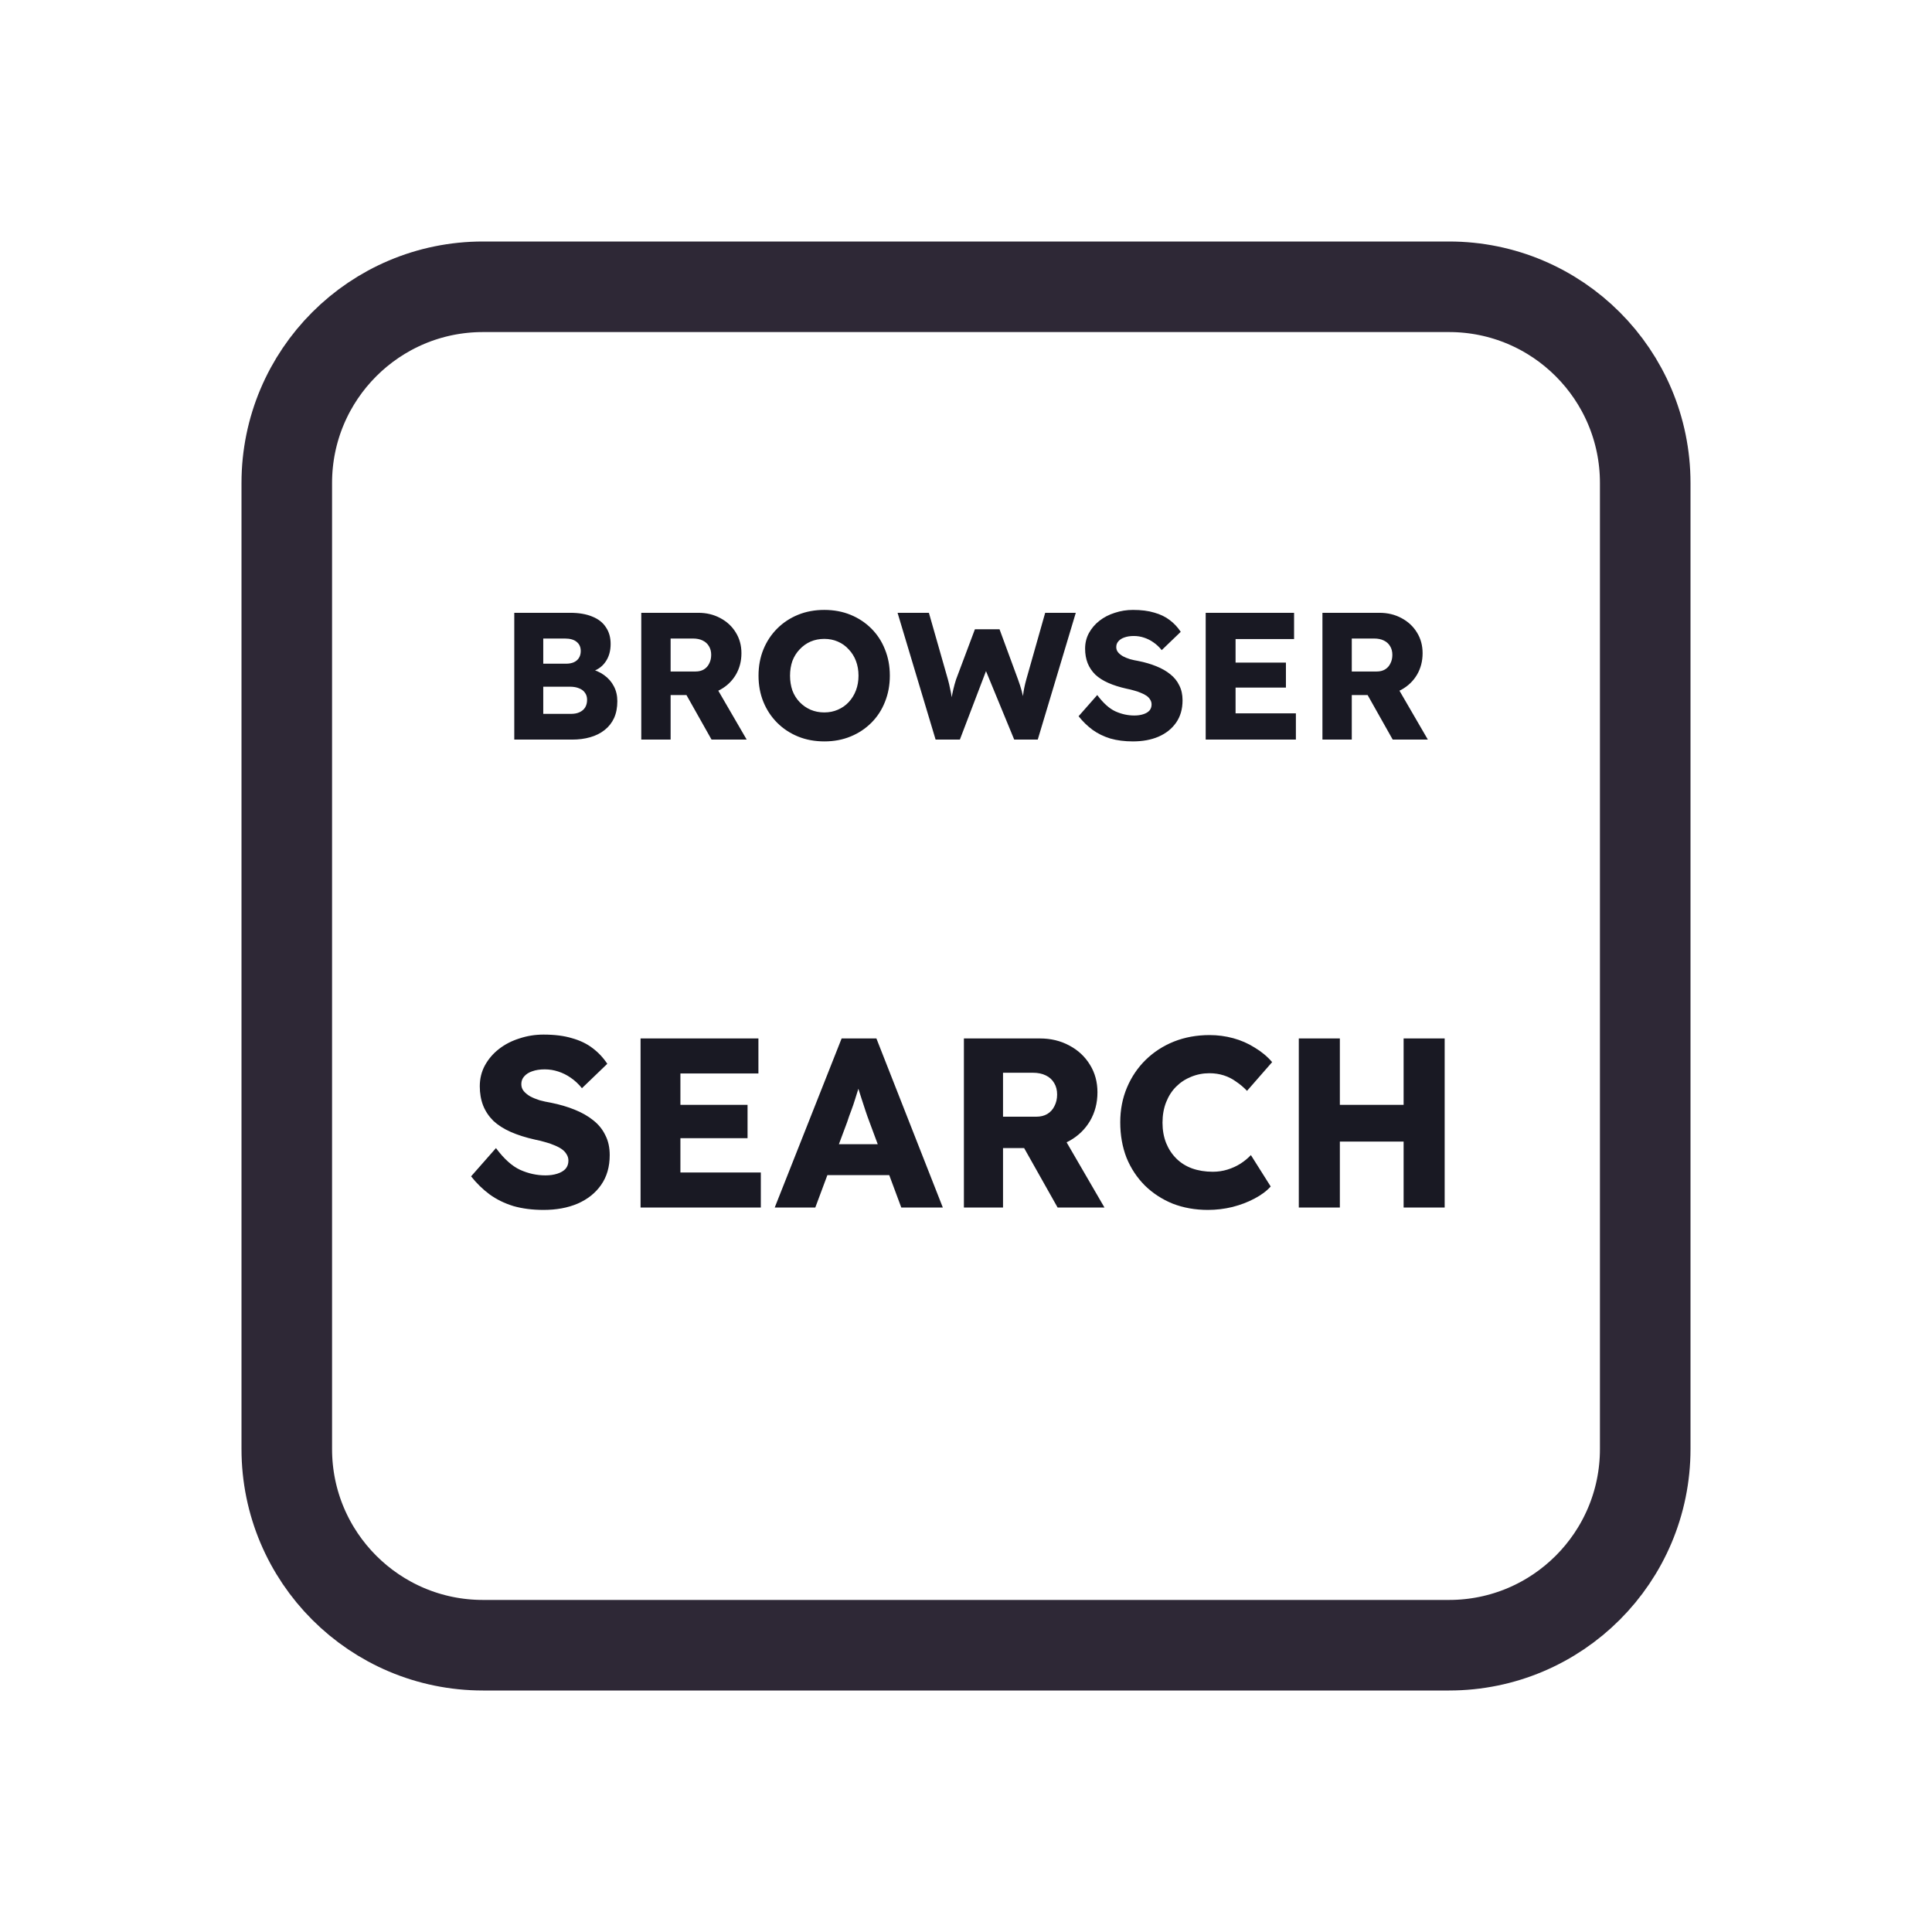<svg width="128" height="128" viewBox="0 0 128 128" fill="none" xmlns="http://www.w3.org/2000/svg">
<path d="M52 19H76H96C103.18 19 109 24.82 109 32V35.2V54.4V96C109 103.18 103.18 109 96 109H76H64H52H32C24.82 109 19 103.18 19 96V54.4V32C19 24.82 24.82 19 32 19H52Z" stroke="#2E2836" stroke-width="6"/>
<path d="M36.011 80.16C35.275 80.16 34.608 80.075 34.011 79.904C33.424 79.723 32.901 79.467 32.443 79.136C31.984 78.795 31.573 78.395 31.211 77.936L32.859 76.064C33.392 76.779 33.925 77.259 34.459 77.504C35.003 77.749 35.563 77.872 36.139 77.872C36.427 77.872 36.688 77.835 36.923 77.76C37.157 77.685 37.339 77.579 37.467 77.44C37.595 77.291 37.659 77.109 37.659 76.896C37.659 76.736 37.616 76.592 37.531 76.464C37.456 76.336 37.349 76.224 37.211 76.128C37.072 76.032 36.907 75.947 36.715 75.872C36.523 75.787 36.32 75.717 36.107 75.664C35.893 75.6 35.675 75.547 35.451 75.504C34.832 75.365 34.293 75.195 33.835 74.992C33.376 74.789 32.992 74.544 32.683 74.256C32.384 73.957 32.16 73.621 32.011 73.248C31.861 72.864 31.787 72.437 31.787 71.968C31.787 71.467 31.899 71.008 32.123 70.592C32.357 70.165 32.667 69.803 33.051 69.504C33.445 69.195 33.899 68.96 34.411 68.8C34.923 68.629 35.456 68.544 36.011 68.544C36.747 68.544 37.376 68.624 37.899 68.784C38.432 68.933 38.885 69.152 39.259 69.44C39.643 69.728 39.968 70.075 40.235 70.48L38.555 72.096C38.331 71.819 38.085 71.589 37.819 71.408C37.563 71.227 37.285 71.088 36.987 70.992C36.699 70.896 36.4 70.848 36.091 70.848C35.771 70.848 35.493 70.891 35.259 70.976C35.035 71.051 34.859 71.163 34.731 71.312C34.603 71.451 34.539 71.621 34.539 71.824C34.539 72.005 34.592 72.16 34.699 72.288C34.805 72.416 34.949 72.533 35.131 72.64C35.312 72.736 35.52 72.821 35.755 72.896C35.989 72.96 36.235 73.013 36.491 73.056C37.077 73.173 37.605 73.328 38.075 73.52C38.555 73.712 38.965 73.947 39.307 74.224C39.659 74.501 39.925 74.832 40.107 75.216C40.299 75.589 40.395 76.027 40.395 76.528C40.395 77.307 40.203 77.968 39.819 78.512C39.445 79.045 38.928 79.456 38.267 79.744C37.616 80.021 36.864 80.16 36.011 80.16ZM42.439 80V68.8H50.247V71.12H45.079V77.68H50.407V80H42.439ZM43.719 75.408V73.2H49.527V75.408H43.719ZM51.328 80L55.76 68.8H58.064L62.464 80H59.712L57.6 74.32C57.514 74.096 57.429 73.856 57.344 73.6C57.258 73.344 57.173 73.083 57.088 72.816C57.002 72.539 56.917 72.272 56.832 72.016C56.757 71.749 56.693 71.504 56.64 71.28L57.12 71.264C57.056 71.531 56.981 71.792 56.896 72.048C56.821 72.304 56.741 72.56 56.656 72.816C56.581 73.061 56.496 73.312 56.4 73.568C56.304 73.813 56.213 74.069 56.128 74.336L54.016 80H51.328ZM53.44 77.856L54.288 75.808H59.44L60.272 77.856H53.44ZM63.861 80V68.8H68.901C69.616 68.8 70.261 68.955 70.837 69.264C71.424 69.573 71.882 70 72.213 70.544C72.544 71.077 72.709 71.685 72.709 72.368C72.709 73.072 72.544 73.707 72.213 74.272C71.882 74.827 71.429 75.264 70.853 75.584C70.277 75.904 69.626 76.064 68.901 76.064H66.453V80H63.861ZM70.069 80L67.221 74.944L70.005 74.544L73.173 80H70.069ZM66.453 73.984H68.661C68.939 73.984 69.178 73.925 69.381 73.808C69.594 73.68 69.754 73.504 69.861 73.28C69.978 73.056 70.037 72.8 70.037 72.512C70.037 72.224 69.973 71.973 69.845 71.76C69.717 71.536 69.531 71.365 69.285 71.248C69.05 71.131 68.763 71.072 68.421 71.072H66.453V73.984ZM80.027 80.16C79.185 80.16 78.406 80.021 77.691 79.744C76.987 79.456 76.374 79.056 75.851 78.544C75.329 78.021 74.923 77.408 74.635 76.704C74.358 75.989 74.219 75.205 74.219 74.352C74.219 73.52 74.369 72.752 74.667 72.048C74.966 71.344 75.377 70.736 75.899 70.224C76.433 69.701 77.057 69.296 77.771 69.008C78.497 68.72 79.286 68.576 80.139 68.576C80.673 68.576 81.195 68.645 81.707 68.784C82.219 68.923 82.694 69.131 83.131 69.408C83.579 69.675 83.963 69.995 84.283 70.368L82.619 72.272C82.395 72.037 82.155 71.835 81.899 71.664C81.654 71.483 81.382 71.344 81.083 71.248C80.785 71.152 80.465 71.104 80.123 71.104C79.697 71.104 79.291 71.184 78.907 71.344C78.534 71.493 78.203 71.712 77.915 72C77.638 72.277 77.419 72.619 77.259 73.024C77.099 73.429 77.019 73.883 77.019 74.384C77.019 74.875 77.099 75.323 77.259 75.728C77.419 76.123 77.643 76.464 77.931 76.752C78.219 77.04 78.566 77.259 78.971 77.408C79.387 77.557 79.846 77.632 80.347 77.632C80.689 77.632 81.014 77.584 81.323 77.488C81.633 77.392 81.915 77.264 82.171 77.104C82.438 76.933 82.673 76.741 82.875 76.528L84.187 78.608C83.921 78.907 83.563 79.173 83.115 79.408C82.678 79.643 82.187 79.829 81.643 79.968C81.11 80.096 80.571 80.16 80.027 80.16ZM92.993 80V68.8H95.713V80H92.993ZM86.049 80V68.8H88.769V80H86.049ZM87.105 75.632L87.121 73.2H94.433V75.632H87.105Z" fill="#191923"/>
<path d="M34.072 49V40.6H37.78C38.356 40.6 38.844 40.684 39.244 40.852C39.644 41.012 39.944 41.248 40.144 41.56C40.352 41.864 40.456 42.232 40.456 42.664C40.456 43.144 40.336 43.548 40.096 43.876C39.864 44.204 39.524 44.424 39.076 44.536L39.052 44.308C39.428 44.388 39.752 44.528 40.024 44.728C40.304 44.928 40.52 45.176 40.672 45.472C40.824 45.76 40.9 46.088 40.9 46.456C40.9 46.88 40.828 47.252 40.684 47.572C40.54 47.884 40.332 48.148 40.06 48.364C39.788 48.58 39.468 48.74 39.1 48.844C38.74 48.948 38.34 49 37.9 49H34.072ZM35.992 47.296H37.828C38.052 47.296 38.24 47.26 38.392 47.188C38.552 47.116 38.676 47.012 38.764 46.876C38.852 46.732 38.896 46.56 38.896 46.36C38.896 46.176 38.848 46.02 38.752 45.892C38.664 45.764 38.536 45.668 38.368 45.604C38.2 45.532 38 45.496 37.768 45.496H35.992V47.296ZM35.992 43.972H37.492C37.7 43.972 37.876 43.94 38.02 43.876C38.172 43.804 38.284 43.708 38.356 43.588C38.436 43.46 38.476 43.308 38.476 43.132C38.476 42.876 38.388 42.676 38.212 42.532C38.036 42.38 37.772 42.304 37.42 42.304H35.992V43.972ZM42.486 49V40.6H46.266C46.802 40.6 47.286 40.716 47.718 40.948C48.158 41.18 48.502 41.5 48.75 41.908C48.998 42.308 49.122 42.764 49.122 43.276C49.122 43.804 48.998 44.28 48.75 44.704C48.502 45.12 48.162 45.448 47.73 45.688C47.298 45.928 46.81 46.048 46.266 46.048H44.43V49H42.486ZM47.142 49L45.006 45.208L47.094 44.908L49.47 49H47.142ZM44.43 44.488H46.086C46.294 44.488 46.474 44.444 46.626 44.356C46.786 44.26 46.906 44.128 46.986 43.96C47.074 43.792 47.118 43.6 47.118 43.384C47.118 43.168 47.07 42.98 46.974 42.82C46.878 42.652 46.738 42.524 46.554 42.436C46.378 42.348 46.162 42.304 45.906 42.304H44.43V44.488ZM54.622 49.12C53.982 49.12 53.398 49.012 52.87 48.796C52.342 48.58 51.882 48.276 51.49 47.884C51.098 47.492 50.794 47.032 50.578 46.504C50.362 45.976 50.254 45.396 50.254 44.764C50.254 44.132 50.362 43.552 50.578 43.024C50.794 42.496 51.098 42.036 51.49 41.644C51.882 41.252 52.342 40.948 52.87 40.732C53.398 40.516 53.978 40.408 54.61 40.408C55.242 40.408 55.822 40.516 56.35 40.732C56.878 40.948 57.338 41.252 57.73 41.644C58.122 42.036 58.422 42.496 58.63 43.024C58.846 43.552 58.954 44.132 58.954 44.764C58.954 45.388 58.846 45.968 58.63 46.504C58.422 47.032 58.122 47.492 57.73 47.884C57.338 48.276 56.878 48.58 56.35 48.796C55.822 49.012 55.246 49.12 54.622 49.12ZM54.61 47.2C54.938 47.2 55.238 47.14 55.51 47.02C55.79 46.9 56.03 46.732 56.23 46.516C56.438 46.292 56.598 46.032 56.71 45.736C56.822 45.44 56.878 45.116 56.878 44.764C56.878 44.412 56.822 44.088 56.71 43.792C56.598 43.496 56.438 43.24 56.23 43.024C56.03 42.8 55.79 42.628 55.51 42.508C55.238 42.388 54.938 42.328 54.61 42.328C54.282 42.328 53.978 42.388 53.698 42.508C53.426 42.628 53.186 42.8 52.978 43.024C52.77 43.24 52.61 43.496 52.498 43.792C52.394 44.088 52.342 44.412 52.342 44.764C52.342 45.116 52.394 45.444 52.498 45.748C52.61 46.044 52.77 46.3 52.978 46.516C53.186 46.732 53.426 46.9 53.698 47.02C53.978 47.14 54.282 47.2 54.61 47.2ZM61.986 49L59.466 40.6H61.542L62.802 45.016C62.858 45.216 62.906 45.42 62.946 45.628C62.994 45.828 63.03 46.02 63.054 46.204C63.086 46.388 63.11 46.56 63.126 46.72C63.142 46.872 63.158 47 63.174 47.104H62.91C62.958 46.808 62.998 46.544 63.03 46.312C63.07 46.08 63.114 45.864 63.162 45.664C63.21 45.456 63.27 45.24 63.342 45.016L64.59 41.692H66.222L67.446 45.016C67.542 45.28 67.622 45.528 67.686 45.76C67.75 45.992 67.798 46.216 67.83 46.432C67.87 46.64 67.902 46.848 67.926 47.056L67.686 47.092C67.702 46.948 67.714 46.816 67.722 46.696C67.73 46.568 67.738 46.448 67.746 46.336C67.762 46.216 67.778 46.092 67.794 45.964C67.81 45.836 67.834 45.696 67.866 45.544C67.898 45.384 67.942 45.204 67.998 45.004L69.246 40.6H71.274L68.754 49H67.194L65.202 44.164L65.43 44.188L63.594 49H61.986ZM75.059 49.12C74.507 49.12 74.007 49.056 73.559 48.928C73.119 48.792 72.727 48.6 72.383 48.352C72.039 48.096 71.731 47.796 71.459 47.452L72.695 46.048C73.095 46.584 73.495 46.944 73.895 47.128C74.303 47.312 74.723 47.404 75.155 47.404C75.371 47.404 75.567 47.376 75.743 47.32C75.919 47.264 76.055 47.184 76.151 47.08C76.247 46.968 76.295 46.832 76.295 46.672C76.295 46.552 76.263 46.444 76.199 46.348C76.143 46.252 76.063 46.168 75.959 46.096C75.855 46.024 75.731 45.96 75.587 45.904C75.443 45.84 75.291 45.788 75.131 45.748C74.971 45.7 74.807 45.66 74.639 45.628C74.175 45.524 73.771 45.396 73.427 45.244C73.083 45.092 72.795 44.908 72.563 44.692C72.339 44.468 72.171 44.216 72.059 43.936C71.947 43.648 71.891 43.328 71.891 42.976C71.891 42.6 71.975 42.256 72.143 41.944C72.319 41.624 72.551 41.352 72.839 41.128C73.135 40.896 73.475 40.72 73.859 40.6C74.243 40.472 74.643 40.408 75.059 40.408C75.611 40.408 76.083 40.468 76.475 40.588C76.875 40.7 77.215 40.864 77.495 41.08C77.783 41.296 78.027 41.556 78.227 41.86L76.967 43.072C76.799 42.864 76.615 42.692 76.415 42.556C76.223 42.42 76.015 42.316 75.791 42.244C75.575 42.172 75.351 42.136 75.119 42.136C74.879 42.136 74.671 42.168 74.495 42.232C74.327 42.288 74.195 42.372 74.099 42.484C74.003 42.588 73.955 42.716 73.955 42.868C73.955 43.004 73.995 43.12 74.075 43.216C74.155 43.312 74.263 43.4 74.399 43.48C74.535 43.552 74.691 43.616 74.867 43.672C75.043 43.72 75.227 43.76 75.419 43.792C75.859 43.88 76.255 43.996 76.607 44.14C76.967 44.284 77.275 44.46 77.531 44.668C77.795 44.876 77.995 45.124 78.131 45.412C78.275 45.692 78.347 46.02 78.347 46.396C78.347 46.98 78.203 47.476 77.915 47.884C77.635 48.284 77.247 48.592 76.751 48.808C76.263 49.016 75.699 49.12 75.059 49.12ZM79.88 49V40.6H85.736V42.34H81.86V47.26H85.856V49H79.88ZM80.84 45.556V43.9H85.196V45.556H80.84ZM87.615 49V40.6H91.395C91.931 40.6 92.415 40.716 92.847 40.948C93.287 41.18 93.631 41.5 93.879 41.908C94.127 42.308 94.251 42.764 94.251 43.276C94.251 43.804 94.127 44.28 93.879 44.704C93.631 45.12 93.291 45.448 92.859 45.688C92.427 45.928 91.939 46.048 91.395 46.048H89.559V49H87.615ZM92.271 49L90.135 45.208L92.223 44.908L94.599 49H92.271ZM89.559 44.488H91.215C91.423 44.488 91.603 44.444 91.755 44.356C91.915 44.26 92.035 44.128 92.115 43.96C92.203 43.792 92.247 43.6 92.247 43.384C92.247 43.168 92.199 42.98 92.103 42.82C92.007 42.652 91.867 42.524 91.683 42.436C91.507 42.348 91.291 42.304 91.035 42.304H89.559V44.488Z" fill="#191923"/>
</svg>
